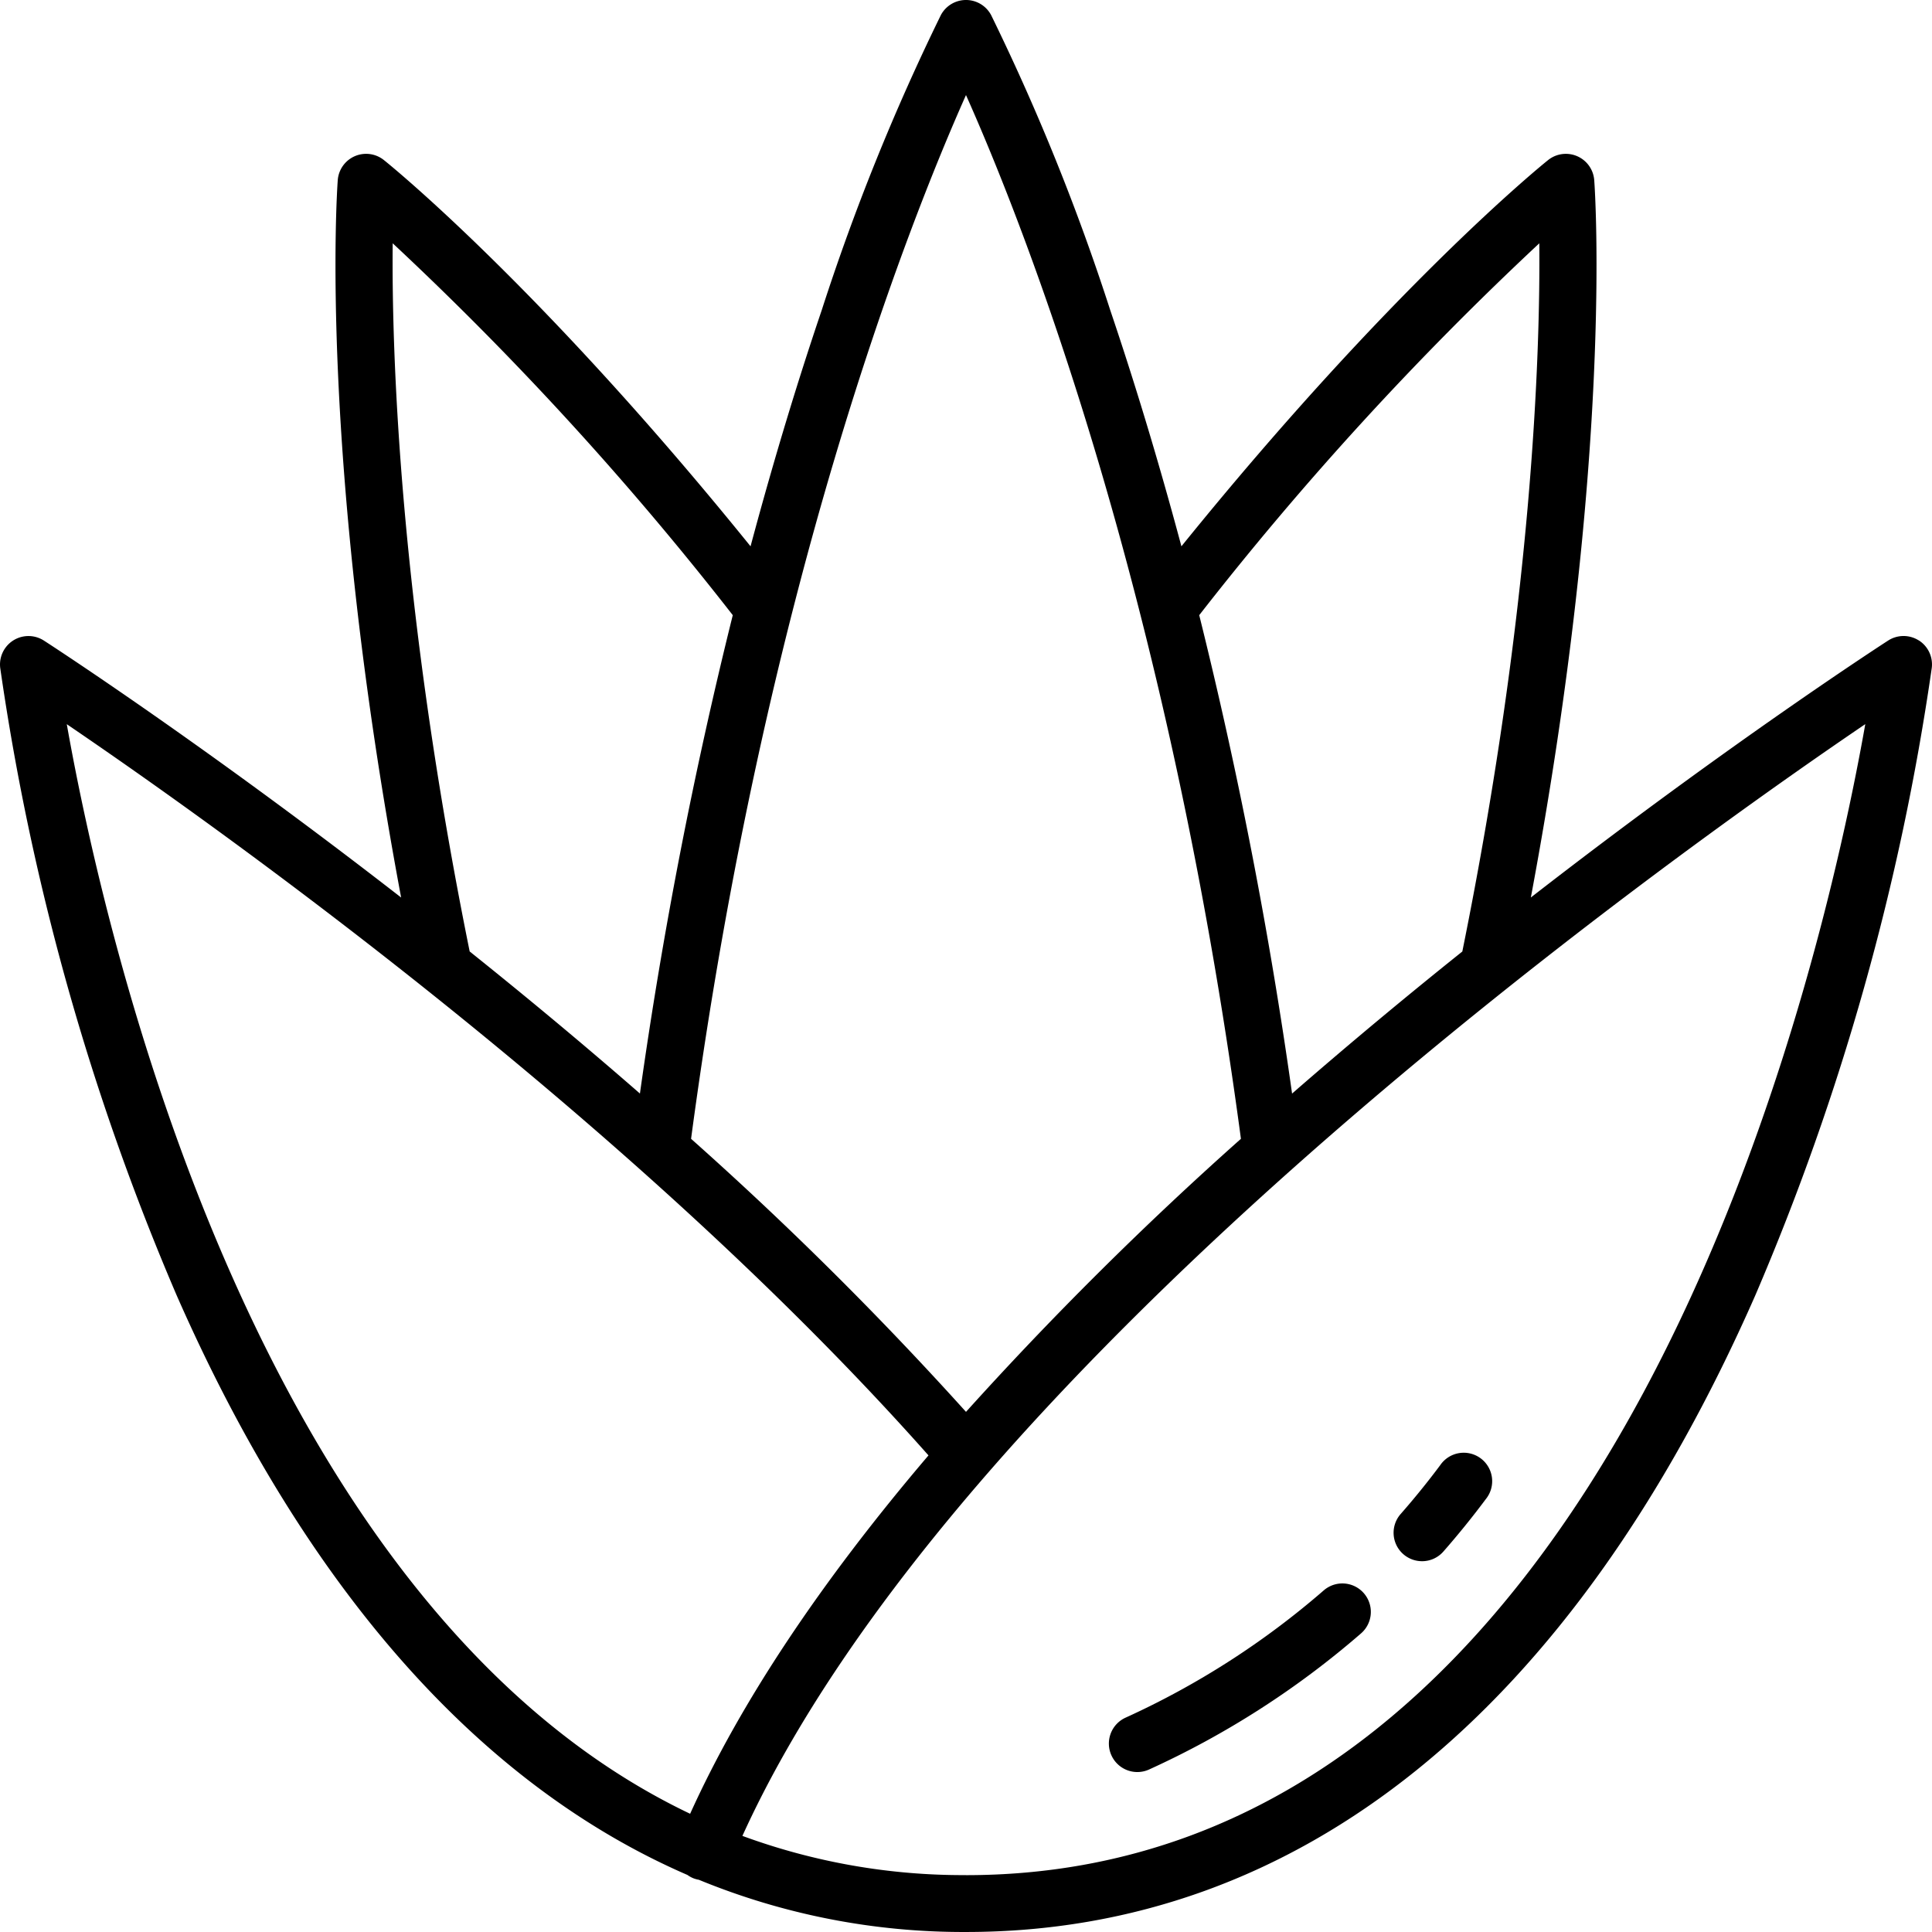 <svg xmlns="http://www.w3.org/2000/svg" width="123.75" height="123.75" viewBox="0 0 123.75 123.75"><g transform="translate(0 0)"><path d="M127.453,45.574a1.819,1.819,0,0,0-1.954.01c-.189.122-10.1,6.527-22.888,16.459,5.276-28.164,4.117-45.2,4.06-45.945a1.822,1.822,0,0,0-2.957-1.287c-.426.341-10.078,8.162-23.485,24.738-1.595-5.957-3.173-11.034-4.564-15.142A142.576,142.576,0,0,0,68.044,5.53a1.823,1.823,0,0,0-3.227,0,142.572,142.572,0,0,0-7.622,18.877c-1.392,4.105-2.97,9.185-4.564,15.142-13.4-16.576-23.057-24.4-23.483-24.738A1.822,1.822,0,0,0,26.19,16.1c-.055.749-1.215,17.782,4.06,45.945C17.462,52.112,7.553,45.706,7.363,45.584A1.823,1.823,0,0,0,4.57,47.338a159.65,159.65,0,0,0,11.307,40.2c8.267,18.8,19.4,31.342,32.713,37.115a1.77,1.77,0,0,0,.37.208,1.812,1.812,0,0,0,.359.1,44.506,44.506,0,0,0,17.112,3.344c21.338,0,38.826-14.1,50.554-40.772a159.651,159.651,0,0,0,11.307-40.2,1.824,1.824,0,0,0-.84-1.764Zm-24.3-25.433c.065,6.931-.416,23.054-4.931,45.362-3.53,2.825-7.205,5.876-10.905,9.1A300.231,300.231,0,0,0,81.37,43.959,205.252,205.252,0,0,1,103.153,20.14ZM66.431,10.647C70.142,18.966,79.316,42.2,84.041,77.5A225.708,225.708,0,0,0,66.431,94.99,225.7,225.7,0,0,0,48.821,77.5c4.718-35.267,13.9-58.529,17.61-66.856ZM29.708,20.138A204.871,204.871,0,0,1,51.492,43.959,300.184,300.184,0,0,0,45.545,74.6c-3.7-3.227-7.376-6.275-10.905-9.1-4.519-22.313-5-38.435-4.931-45.364Zm-20.88,30.8c9.415,6.4,36.185,25.392,55.2,46.84-6.916,8.119-12.04,15.822-15.267,22.955-27.869-13.277-37.547-56.346-39.929-69.8Zm57.6,73.724a40.918,40.918,0,0,1-14.319-2.512c3.243-7.142,8.5-14.934,15.693-23.212,19.055-21.912,46.645-41.49,56.231-48-2.823,15.974-15.922,73.727-57.605,73.727Z" transform="translate(-4.556 -4.556)"/><path d="M92.131,100.9a1.817,1.817,0,0,0,1.37-.619c.946-1.078,1.861-2.209,2.718-3.358A1.822,1.822,0,1,0,93.3,94.747c-.8,1.073-1.654,2.127-2.538,3.133a1.821,1.821,0,0,0,1.369,3.019Z" transform="translate(-1.049 -0.9)"/><path d="M72.953,113a1.821,1.821,0,0,0,2.41.913,56.178,56.178,0,0,0,13.582-8.721,1.823,1.823,0,0,0-2.394-2.75,52.507,52.507,0,0,1-12.69,8.149A1.822,1.822,0,0,0,72.953,113Z" transform="translate(-1.765 -0.57)"/></g></svg>